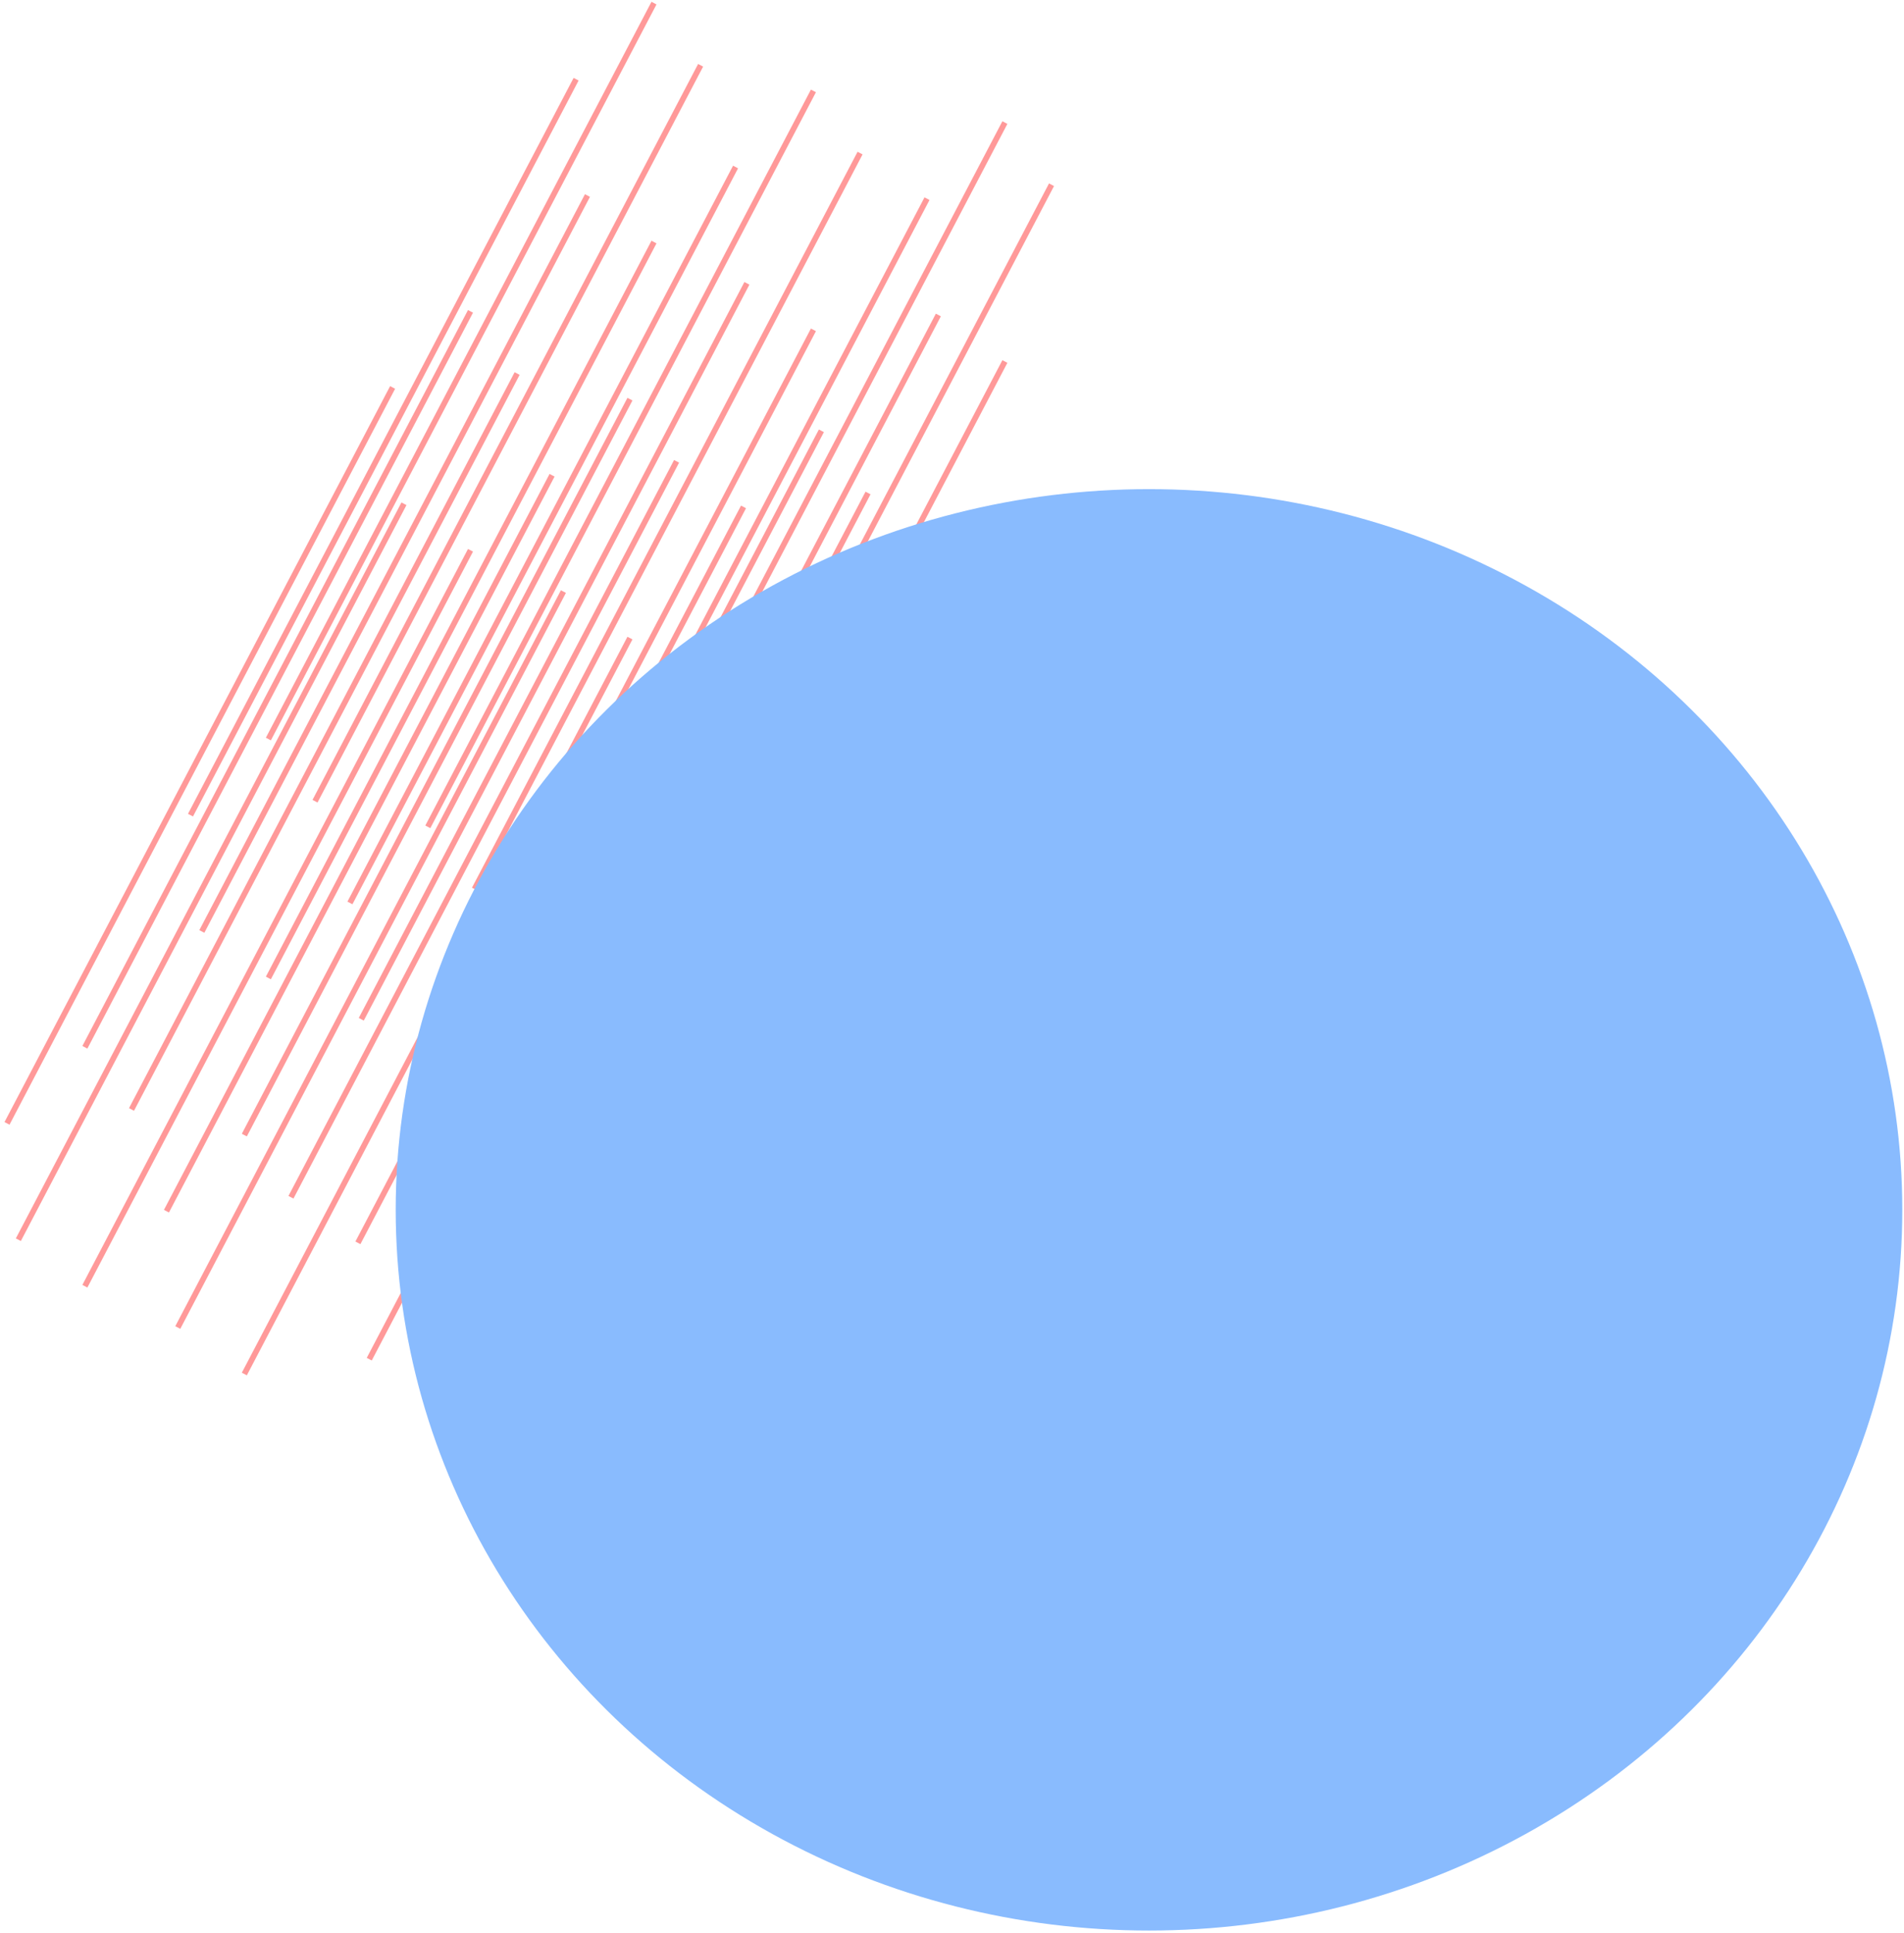<svg width="337" height="342" viewBox="0 0 337 342" fill="none" xmlns="http://www.w3.org/2000/svg">
<path d="M130.189 29.547L61.937 159.751" stroke="#FF9999"/>
<path d="M164.075 35.149L95.823 165.353" stroke="#FF9999"/>
<path d="M101.968 14.013L33.716 144.217" stroke="#FF9999"/>
<path d="M143.974 16.084L75.722 146.287" stroke="#FF9999"/>
<path d="M177.86 21.685L109.608 151.889" stroke="#FF9999"/>
<path d="M115.752 0.55L47.5 130.753" stroke="#FF9999"/>
<path d="M132.198 50.127L63.946 180.331" stroke="#FF9999"/>
<path d="M166.084 55.729L97.832 185.933" stroke="#FF9999"/>
<path d="M103.976 34.593L35.724 164.797" stroke="#FF9999"/>
<path d="M152.228 27.084L83.976 157.287" stroke="#FF9999"/>
<path d="M186.114 32.685L117.862 162.889" stroke="#FF9999"/>
<path d="M124.006 11.55L55.754 141.753" stroke="#FF9999"/>
<path d="M143.974 58.355L75.722 188.558" stroke="#FF9999"/>
<path d="M177.86 63.956L109.608 194.16" stroke="#FF9999"/>
<path d="M115.752 42.821L47.5 173.025" stroke="#FF9999"/>
<path d="M97.712 84.081L29.46 214.285" stroke="#FF9999"/>
<path d="M131.599 89.683L63.347 219.886" stroke="#FF9999"/>
<path d="M69.491 68.547L1.239 198.751" stroke="#FF9999"/>
<path d="M111.497 70.617L43.245 200.821" stroke="#FF9999"/>
<path d="M145.383 76.219L77.131 206.423" stroke="#FF9999"/>
<path d="M83.276 55.084L15.024 185.287" stroke="#FF9999"/>
<path d="M99.721 104.661L31.469 234.865" stroke="#FF9999"/>
<path d="M133.607 110.263L65.356 240.467" stroke="#FF9999"/>
<path d="M71.5 89.127L3.248 219.331" stroke="#FF9999"/>
<path d="M119.751 81.617L51.499 211.821" stroke="#FF9999"/>
<path d="M153.637 87.219L85.385 217.423" stroke="#FF9999"/>
<path d="M91.529 66.084L23.278 196.287" stroke="#FF9999"/>
<path d="M111.497 112.889L43.245 243.092" stroke="#FF9999"/>
<path d="M145.383 118.49L77.131 248.694" stroke="#FF9999"/>
<path d="M83.276 97.355L15.024 227.559" stroke="#FF9999"/>
<ellipse cx="203.368" cy="214.046" rx="133.33" ry="127.508" fill="#89BBFE"/>
</svg>
